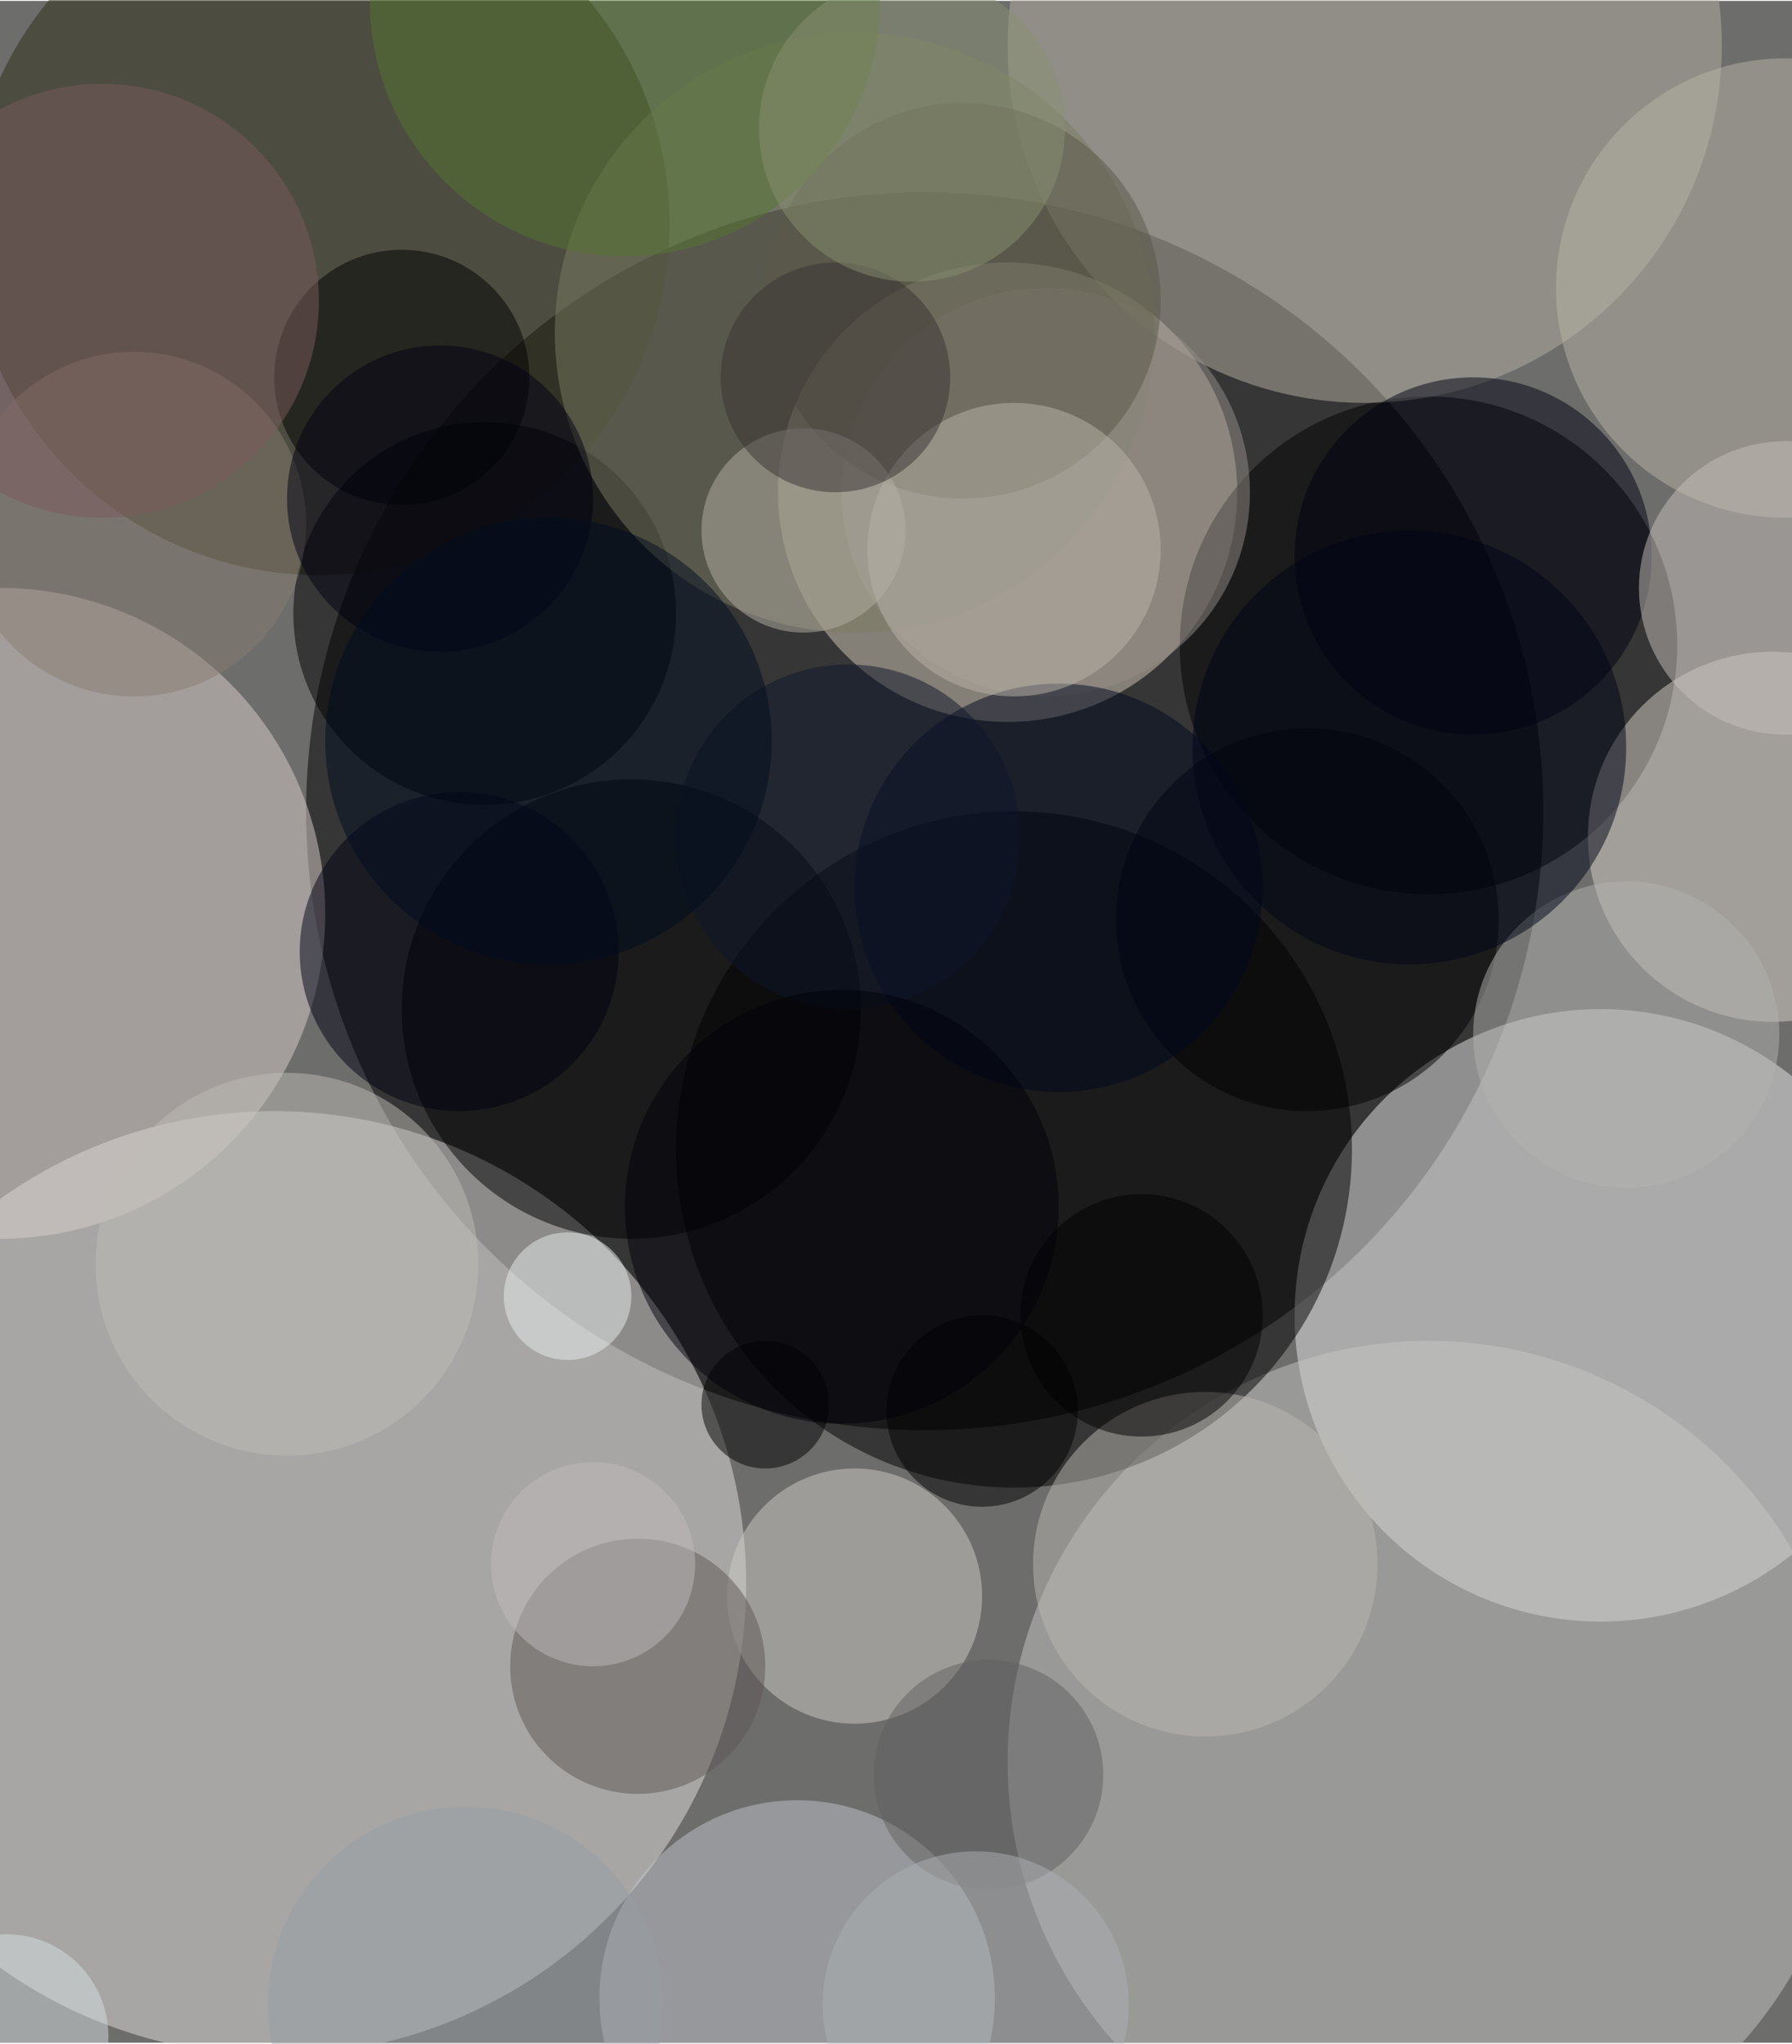 <?xml version="1.0" encoding="UTF-8" standalone="no"?>
<!DOCTYPE svg PUBLIC "-//W3C//DTD SVG 1.1//EN" "http://www.w3.org/Graphics/SVG/1.1/DTD/svg11.dtd">
<svg xmlns:xlink="http://www.w3.org/1999/xlink" version="1.1" xmlns="http://www.w3.org/2000/svg"  width="1123" height="1280" viewBox="0 0 281 320">
<rect x="0.0" y="0.0" width="281.0" height="320.0" id="0" fill="rgb(109,109,108)" fill-opacity="1.0" />
<circle cx="145.0" cy="127.0" r="97.0" id="1" fill="rgb(0,0,0)" fill-opacity="0.502"/>
<circle cx="158.0" cy="77.0" r="36.0" id="2" fill="rgb(209,200,184)" fill-opacity="0.502"/>
<circle cx="43.0" cy="248.0" r="74.0" id="3" fill="rgb(226,223,221)" fill-opacity="0.502"/>
<circle cx="251.0" cy="206.0" r="48.0" id="4" fill="rgb(232,231,232)" fill-opacity="0.502"/>
<circle cx="224.0" cy="101.0" r="39.0" id="5" fill="rgb(0,0,0)" fill-opacity="0.502"/>
<circle cx="50.0" cy="35.0" r="55.0" id="6" fill="rgb(47,45,22)" fill-opacity="0.502"/>
<circle cx="0.0" cy="143.0" r="51.0" id="7" fill="rgb(217,208,203)" fill-opacity="0.502"/>
<circle cx="224.0" cy="276.0" r="66.0" id="8" fill="rgb(197,197,196)" fill-opacity="0.502"/>
<circle cx="159.0" cy="180.0" r="53.0" id="9" fill="rgb(0,0,0)" fill-opacity="0.502"/>
<circle cx="278.0" cy="131.0" r="29.0" id="10" fill="rgb(215,210,201)" fill-opacity="0.502"/>
<circle cx="214.0" cy="7.0" r="56.0" id="11" fill="rgb(179,175,162)" fill-opacity="0.502"/>
<circle cx="76.0" cy="96.0" r="30.0" id="12" fill="rgb(0,0,0)" fill-opacity="0.502"/>
<circle cx="125.0" cy="313.0" r="31.0" id="13" fill="rgb(191,195,201)" fill-opacity="0.502"/>
<circle cx="134.0" cy="52.0" r="47.0" id="14" fill="rgb(122,124,98)" fill-opacity="0.502"/>
<circle cx="99.0" cy="158.0" r="36.0" id="15" fill="rgb(0,0,1)" fill-opacity="0.502"/>
<circle cx="134.0" cy="250.0" r="20.0" id="16" fill="rgb(208,203,197)" fill-opacity="0.502"/>
<circle cx="205.0" cy="144.0" r="30.0" id="17" fill="rgb(0,0,3)" fill-opacity="0.502"/>
<circle cx="100.0" cy="261.0" r="20.0" id="18" fill="rgb(93,86,84)" fill-opacity="0.502"/>
<circle cx="63.0" cy="59.0" r="20.0" id="19" fill="rgb(0,0,0)" fill-opacity="0.502"/>
<circle cx="255.0" cy="162.0" r="24.0" id="20" fill="rgb(178,177,175)" fill-opacity="0.502"/>
<circle cx="280.0" cy="45.0" r="36.0" id="21" fill="rgb(183,180,166)" fill-opacity="0.502"/>
<circle cx="72.0" cy="149.0" r="25.0" id="22" fill="rgb(0,0,18)" fill-opacity="0.502"/>
<circle cx="231.0" cy="87.0" r="28.0" id="23" fill="rgb(0,0,17)" fill-opacity="0.502"/>
<circle cx="21.0" cy="82.0" r="27.0" id="24" fill="rgb(136,124,113)" fill-opacity="0.502"/>
<circle cx="164.0" cy="77.0" r="32.0" id="25" fill="rgb(148,141,136)" fill-opacity="0.502"/>
<circle cx="189.0" cy="245.0" r="27.0" id="26" fill="rgb(187,184,175)" fill-opacity="0.502"/>
<circle cx="151.0" cy="47.0" r="31.0" id="27" fill="rgb(91,88,73)" fill-opacity="0.502"/>
<circle cx="154.0" cy="221.0" r="15.0" id="28" fill="rgb(0,0,0)" fill-opacity="0.502"/>
<circle cx="166.0" cy="139.0" r="32.0" id="29" fill="rgb(0,8,31)" fill-opacity="0.502"/>
<circle cx="280.0" cy="92.0" r="23.0" id="30" fill="rgb(197,191,185)" fill-opacity="0.502"/>
<circle cx="120.0" cy="220.0" r="10.0" id="31" fill="rgb(0,0,0)" fill-opacity="0.502"/>
<circle cx="159.0" cy="86.0" r="23.0" id="32" fill="rgb(185,179,169)" fill-opacity="0.502"/>
<circle cx="126.0" cy="83.0" r="16.0" id="33" fill="rgb(179,175,164)" fill-opacity="0.502"/>
<circle cx="179.0" cy="206.0" r="19.0" id="34" fill="rgb(0,0,0)" fill-opacity="0.502"/>
<circle cx="73.0" cy="314.0" r="31.0" id="35" fill="rgb(152,158,163)" fill-opacity="0.502"/>
<circle cx="45.0" cy="198.0" r="30.0" id="36" fill="rgb(190,188,181)" fill-opacity="0.502"/>
<circle cx="98.0" cy="0.0" r="40.0" id="37" fill="rgb(84,119,48)" fill-opacity="0.502"/>
<circle cx="155.0" cy="278.0" r="18.0" id="38" fill="rgb(99,96,97)" fill-opacity="0.502"/>
<circle cx="153.0" cy="314.0" r="24.0" id="39" fill="rgb(172,175,179)" fill-opacity="0.502"/>
<circle cx="16.0" cy="47.0" r="34.0" id="40" fill="rgb(122,90,92)" fill-opacity="0.502"/>
<circle cx="133.0" cy="131.0" r="27.0" id="41" fill="rgb(15,23,43)" fill-opacity="0.502"/>
<circle cx="131.0" cy="59.0" r="18.0" id="42" fill="rgb(56,50,50)" fill-opacity="0.502"/>
<circle cx="221.0" cy="117.0" r="34.0" id="43" fill="rgb(0,4,23)" fill-opacity="0.502"/>
<circle cx="69.0" cy="78.0" r="24.0" id="44" fill="rgb(0,0,18)" fill-opacity="0.502"/>
<circle cx="132.0" cy="189.0" r="34.0" id="45" fill="rgb(0,0,10)" fill-opacity="0.502"/>
<circle cx="143.0" cy="20.0" r="24.0" id="46" fill="rgb(135,143,113)" fill-opacity="0.502"/>
<circle cx="1.0" cy="319.0" r="16.0" id="47" fill="rgb(216,221,223)" fill-opacity="0.502"/>
<circle cx="89.0" cy="203.0" r="10.0" id="48" fill="rgb(232,237,238)" fill-opacity="0.502"/>
<circle cx="93.0" cy="245.0" r="16.0" id="49" fill="rgb(191,185,186)" fill-opacity="0.502"/>
<circle cx="86.0" cy="116.0" r="35.0" id="50" fill="rgb(0,12,31)" fill-opacity="0.502"/>
</svg>
